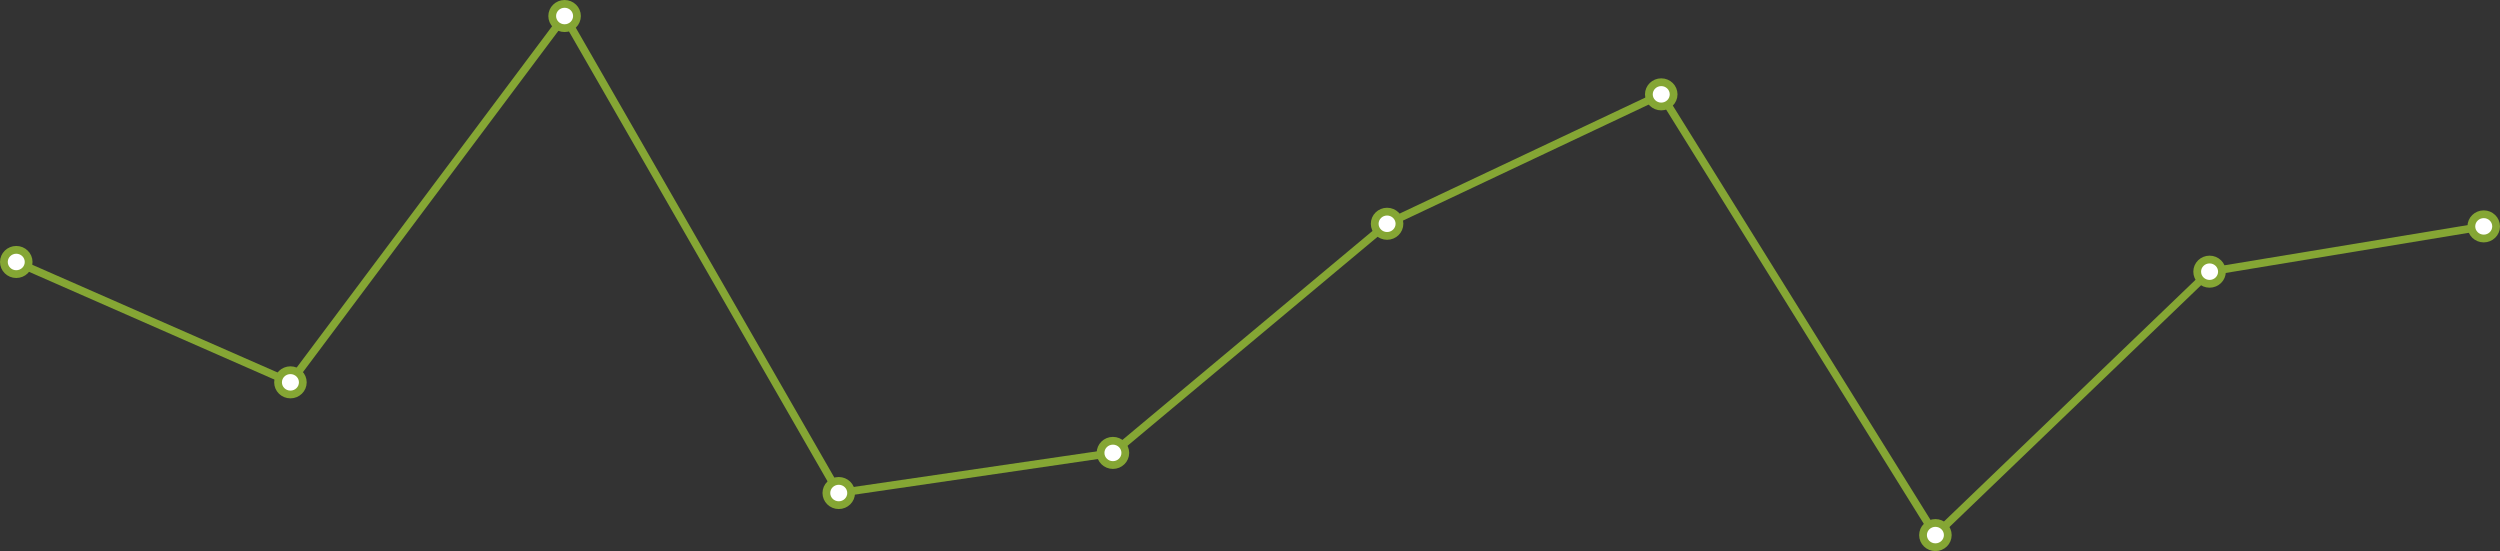 <svg width="322" height="71" viewBox="0 0 322 71" fill="none" xmlns="http://www.w3.org/2000/svg">
<rect x="0" y="0" width="322" height="71" fill="#333333" stroke="none"/>
<path d="M2.095 33.743L37.408 49.249L72.72 2.066L108.032 63.504L143.344 58.335L178.656 28.825L213.969 12.152L249.281 68.922L284.593 34.994L319.905 29.158" stroke="#85A634"/>
<path d="M2.095 35.306C2.976 35.306 3.689 34.606 3.689 33.743C3.689 32.88 2.976 32.18 2.095 32.18C1.215 32.18 0.501 32.88 0.501 33.743C0.501 34.606 1.215 35.306 2.095 35.306Z" fill="white" stroke="#85A634"/>
<path d="M37.407 50.809C38.288 50.809 39.002 50.11 39.002 49.246C39.002 48.383 38.288 47.683 37.407 47.683C36.527 47.683 35.813 48.383 35.813 49.246C35.813 50.11 36.527 50.809 37.407 50.809Z" fill="white" stroke="#85A634"/>
<path d="M72.719 3.627C73.6 3.627 74.314 2.927 74.314 2.064C74.314 1.201 73.6 0.501 72.719 0.501C71.839 0.501 71.125 1.201 71.125 2.064C71.125 2.927 71.839 3.627 72.719 3.627Z" fill="white" stroke="#85A634"/>
<path d="M108.032 65.065C108.912 65.065 109.626 64.365 109.626 63.502C109.626 62.639 108.912 61.939 108.032 61.939C107.151 61.939 106.437 62.639 106.437 63.502C106.437 64.365 107.151 65.065 108.032 65.065Z" fill="white" stroke="#85A634"/>
<path d="M143.344 59.897C144.225 59.897 144.939 59.197 144.939 58.334C144.939 57.471 144.225 56.771 143.344 56.771C142.464 56.771 141.75 57.471 141.75 58.334C141.75 59.197 142.464 59.897 143.344 59.897Z" fill="white" stroke="#85A634"/>
<path d="M178.656 30.385C179.537 30.385 180.251 29.685 180.251 28.822C180.251 27.959 179.537 27.259 178.656 27.259C177.776 27.259 177.062 27.959 177.062 28.822C177.062 29.685 177.776 30.385 178.656 30.385Z" fill="white" stroke="#85A634"/>
<path d="M213.968 13.716C214.849 13.716 215.563 13.016 215.563 12.153C215.563 11.29 214.849 10.59 213.968 10.59C213.088 10.59 212.374 11.29 212.374 12.153C212.374 13.016 213.088 13.716 213.968 13.716Z" fill="white" stroke="#85A634"/>
<path d="M249.281 70.483C250.161 70.483 250.875 69.783 250.875 68.92C250.875 68.057 250.161 67.357 249.281 67.357C248.4 67.357 247.686 68.057 247.686 68.92C247.686 69.783 248.4 70.483 249.281 70.483Z" fill="white" stroke="#85A634"/>
<path d="M284.593 36.554C285.474 36.554 286.188 35.854 286.188 34.991C286.188 34.128 285.474 33.428 284.593 33.428C283.713 33.428 282.999 34.128 282.999 34.991C282.999 35.854 283.713 36.554 284.593 36.554Z" fill="white" stroke="#85A634"/>
<path d="M319.905 30.721C320.785 30.721 321.499 30.021 321.499 29.158C321.499 28.295 320.785 27.595 319.905 27.595C319.024 27.595 318.31 28.295 318.31 29.158C318.31 30.021 319.024 30.721 319.905 30.721Z" fill="white" stroke="#85A634"/>
</svg>
